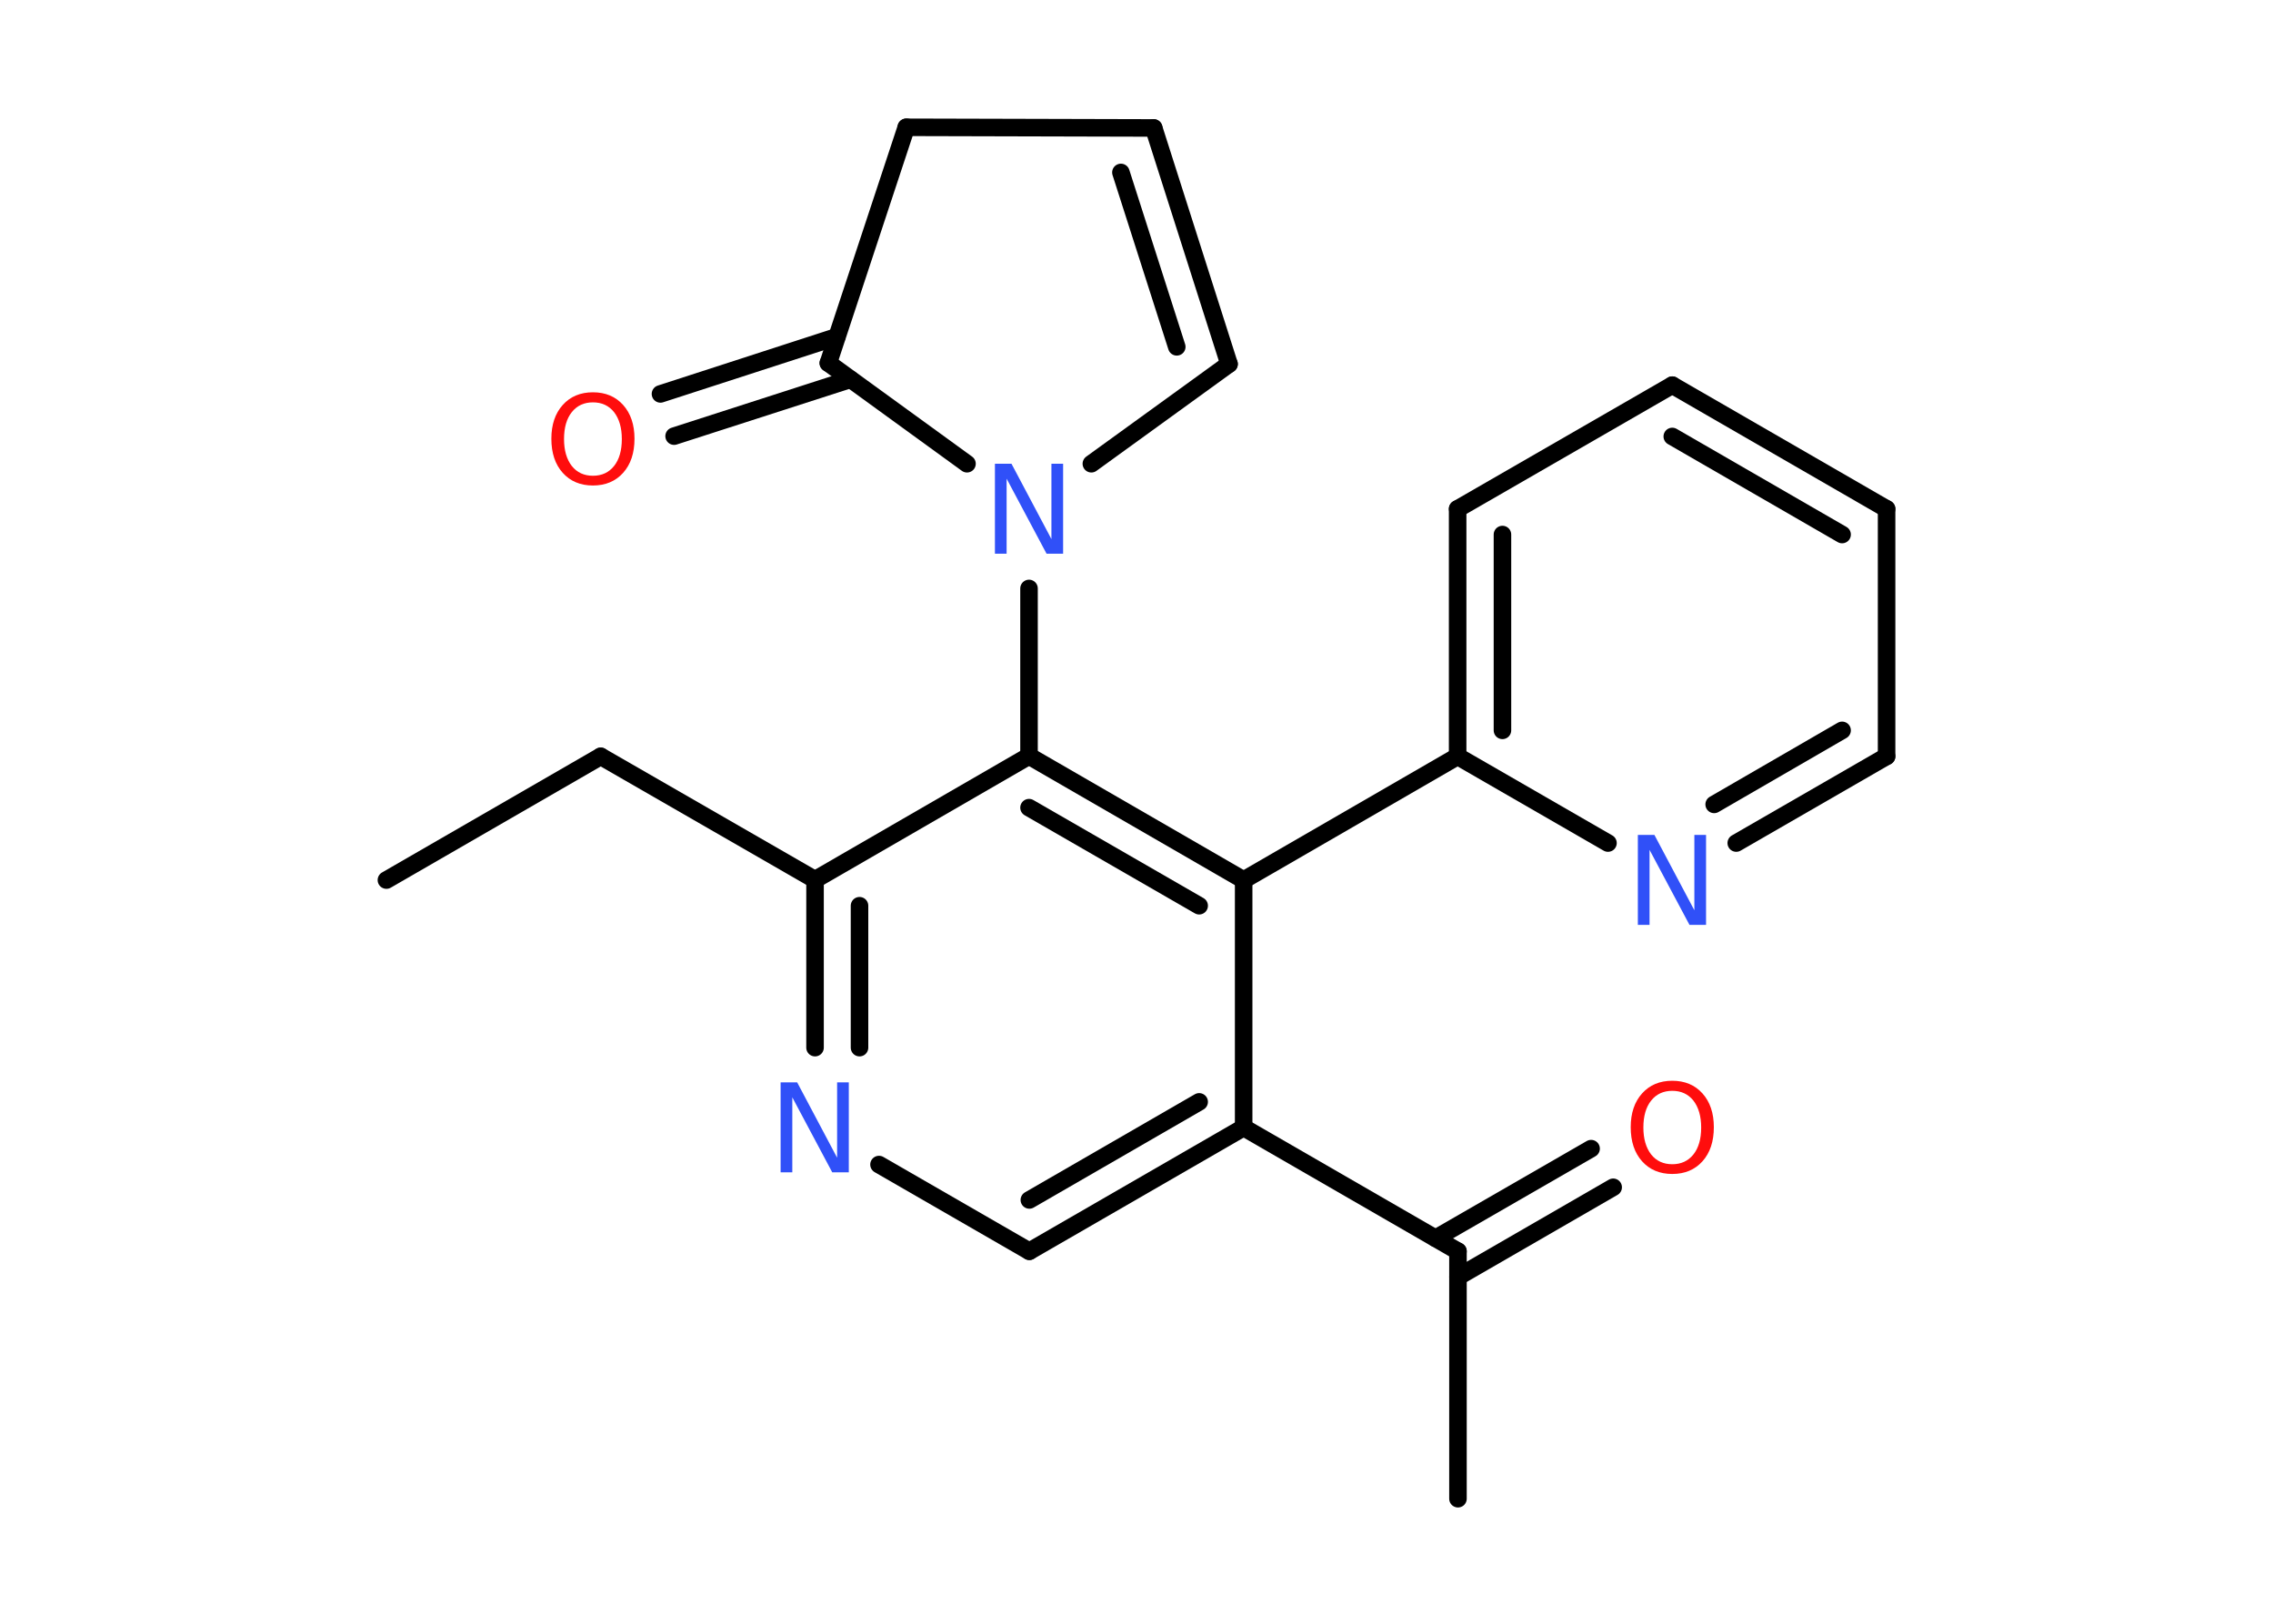 <?xml version='1.0' encoding='UTF-8'?>
<!DOCTYPE svg PUBLIC "-//W3C//DTD SVG 1.1//EN" "http://www.w3.org/Graphics/SVG/1.1/DTD/svg11.dtd">
<svg version='1.2' xmlns='http://www.w3.org/2000/svg' xmlns:xlink='http://www.w3.org/1999/xlink' width='70.0mm' height='50.0mm' viewBox='0 0 70.0 50.0'>
  <desc>Generated by the Chemistry Development Kit (http://github.com/cdk)</desc>
  <g stroke-linecap='round' stroke-linejoin='round' stroke='#000000' stroke-width='.54' fill='#3050F8'>
    <rect x='.0' y='.0' width='70.0' height='50.0' fill='#FFFFFF' stroke='none'/>
    <g id='mol1' class='mol'>
      <line id='mol1bnd1' class='bond' x1='11.9' y1='27.1' x2='18.5' y2='23.29'/>
      <line id='mol1bnd2' class='bond' x1='18.5' y1='23.29' x2='25.1' y2='27.09'/>
      <g id='mol1bnd3' class='bond'>
        <line x1='25.1' y1='27.09' x2='25.1' y2='32.26'/>
        <line x1='26.47' y1='27.89' x2='26.47' y2='32.26'/>
      </g>
      <line id='mol1bnd4' class='bond' x1='27.07' y1='35.86' x2='31.7' y2='38.53'/>
      <g id='mol1bnd5' class='bond'>
        <line x1='31.7' y1='38.53' x2='38.3' y2='34.72'/>
        <line x1='31.7' y1='36.95' x2='36.93' y2='33.93'/>
      </g>
      <line id='mol1bnd6' class='bond' x1='38.3' y1='34.72' x2='44.9' y2='38.53'/>
      <line id='mol1bnd7' class='bond' x1='44.9' y1='38.53' x2='44.9' y2='46.15'/>
      <g id='mol1bnd8' class='bond'>
        <line x1='44.21' y1='38.13' x2='49.0' y2='35.37'/>
        <line x1='44.9' y1='39.32' x2='49.68' y2='36.56'/>
      </g>
      <line id='mol1bnd9' class='bond' x1='38.3' y1='34.72' x2='38.3' y2='27.1'/>
      <line id='mol1bnd10' class='bond' x1='38.3' y1='27.1' x2='44.89' y2='23.29'/>
      <g id='mol1bnd11' class='bond'>
        <line x1='44.89' y1='15.67' x2='44.89' y2='23.29'/>
        <line x1='46.27' y1='16.46' x2='46.27' y2='22.49'/>
      </g>
      <line id='mol1bnd12' class='bond' x1='44.89' y1='15.67' x2='51.5' y2='11.86'/>
      <g id='mol1bnd13' class='bond'>
        <line x1='58.1' y1='15.67' x2='51.5' y2='11.86'/>
        <line x1='56.73' y1='16.46' x2='51.5' y2='13.44'/>
      </g>
      <line id='mol1bnd14' class='bond' x1='58.1' y1='15.67' x2='58.1' y2='23.29'/>
      <g id='mol1bnd15' class='bond'>
        <line x1='53.47' y1='25.96' x2='58.1' y2='23.29'/>
        <line x1='52.79' y1='24.77' x2='56.73' y2='22.49'/>
      </g>
      <line id='mol1bnd16' class='bond' x1='44.89' y1='23.29' x2='49.52' y2='25.96'/>
      <g id='mol1bnd17' class='bond'>
        <line x1='38.3' y1='27.1' x2='31.69' y2='23.28'/>
        <line x1='36.93' y1='27.89' x2='31.69' y2='24.87'/>
      </g>
      <line id='mol1bnd18' class='bond' x1='25.1' y1='27.09' x2='31.69' y2='23.28'/>
      <line id='mol1bnd19' class='bond' x1='31.69' y1='23.28' x2='31.69' y2='18.12'/>
      <line id='mol1bnd20' class='bond' x1='33.61' y1='14.28' x2='37.85' y2='11.21'/>
      <g id='mol1bnd21' class='bond'>
        <line x1='37.85' y1='11.21' x2='35.53' y2='3.94'/>
        <line x1='36.24' y1='10.68' x2='34.52' y2='5.31'/>
      </g>
      <line id='mol1bnd22' class='bond' x1='35.53' y1='3.94' x2='27.91' y2='3.92'/>
      <line id='mol1bnd23' class='bond' x1='27.91' y1='3.92' x2='25.51' y2='11.18'/>
      <line id='mol1bnd24' class='bond' x1='29.78' y1='14.28' x2='25.51' y2='11.18'/>
      <g id='mol1bnd25' class='bond'>
        <line x1='26.19' y1='11.68' x2='20.76' y2='13.43'/>
        <line x1='25.77' y1='10.37' x2='20.34' y2='12.13'/>
      </g>
      <path id='mol1atm4' class='atom' d='M24.05 33.33h.5l1.23 2.32v-2.32h.36v2.77h-.51l-1.23 -2.31v2.31h-.36v-2.77z' stroke='none'/>
      <path id='mol1atm9' class='atom' d='M51.5 33.59q-.41 .0 -.65 .3q-.24 .3 -.24 .83q.0 .52 .24 .83q.24 .3 .65 .3q.41 .0 .65 -.3q.24 -.3 .24 -.83q.0 -.52 -.24 -.83q-.24 -.3 -.65 -.3zM51.5 33.28q.58 .0 .93 .39q.35 .39 .35 1.04q.0 .66 -.35 1.05q-.35 .39 -.93 .39q-.58 .0 -.93 -.39q-.35 -.39 -.35 -1.05q.0 -.65 .35 -1.04q.35 -.39 .93 -.39z' stroke='none' fill='#FF0D0D'/>
      <path id='mol1atm16' class='atom' d='M50.45 25.71h.5l1.23 2.32v-2.32h.36v2.77h-.51l-1.23 -2.31v2.31h-.36v-2.77z' stroke='none'/>
      <path id='mol1atm18' class='atom' d='M30.65 14.28h.5l1.23 2.32v-2.32h.36v2.77h-.51l-1.23 -2.31v2.31h-.36v-2.77z' stroke='none'/>
      <path id='mol1atm23' class='atom' d='M18.26 12.39q-.41 .0 -.65 .3q-.24 .3 -.24 .83q.0 .52 .24 .83q.24 .3 .65 .3q.41 .0 .65 -.3q.24 -.3 .24 -.83q.0 -.52 -.24 -.83q-.24 -.3 -.65 -.3zM18.26 12.08q.58 .0 .93 .39q.35 .39 .35 1.04q.0 .66 -.35 1.05q-.35 .39 -.93 .39q-.58 .0 -.93 -.39q-.35 -.39 -.35 -1.05q.0 -.65 .35 -1.04q.35 -.39 .93 -.39z' stroke='none' fill='#FF0D0D'/>
    </g>
  </g>
</svg>
